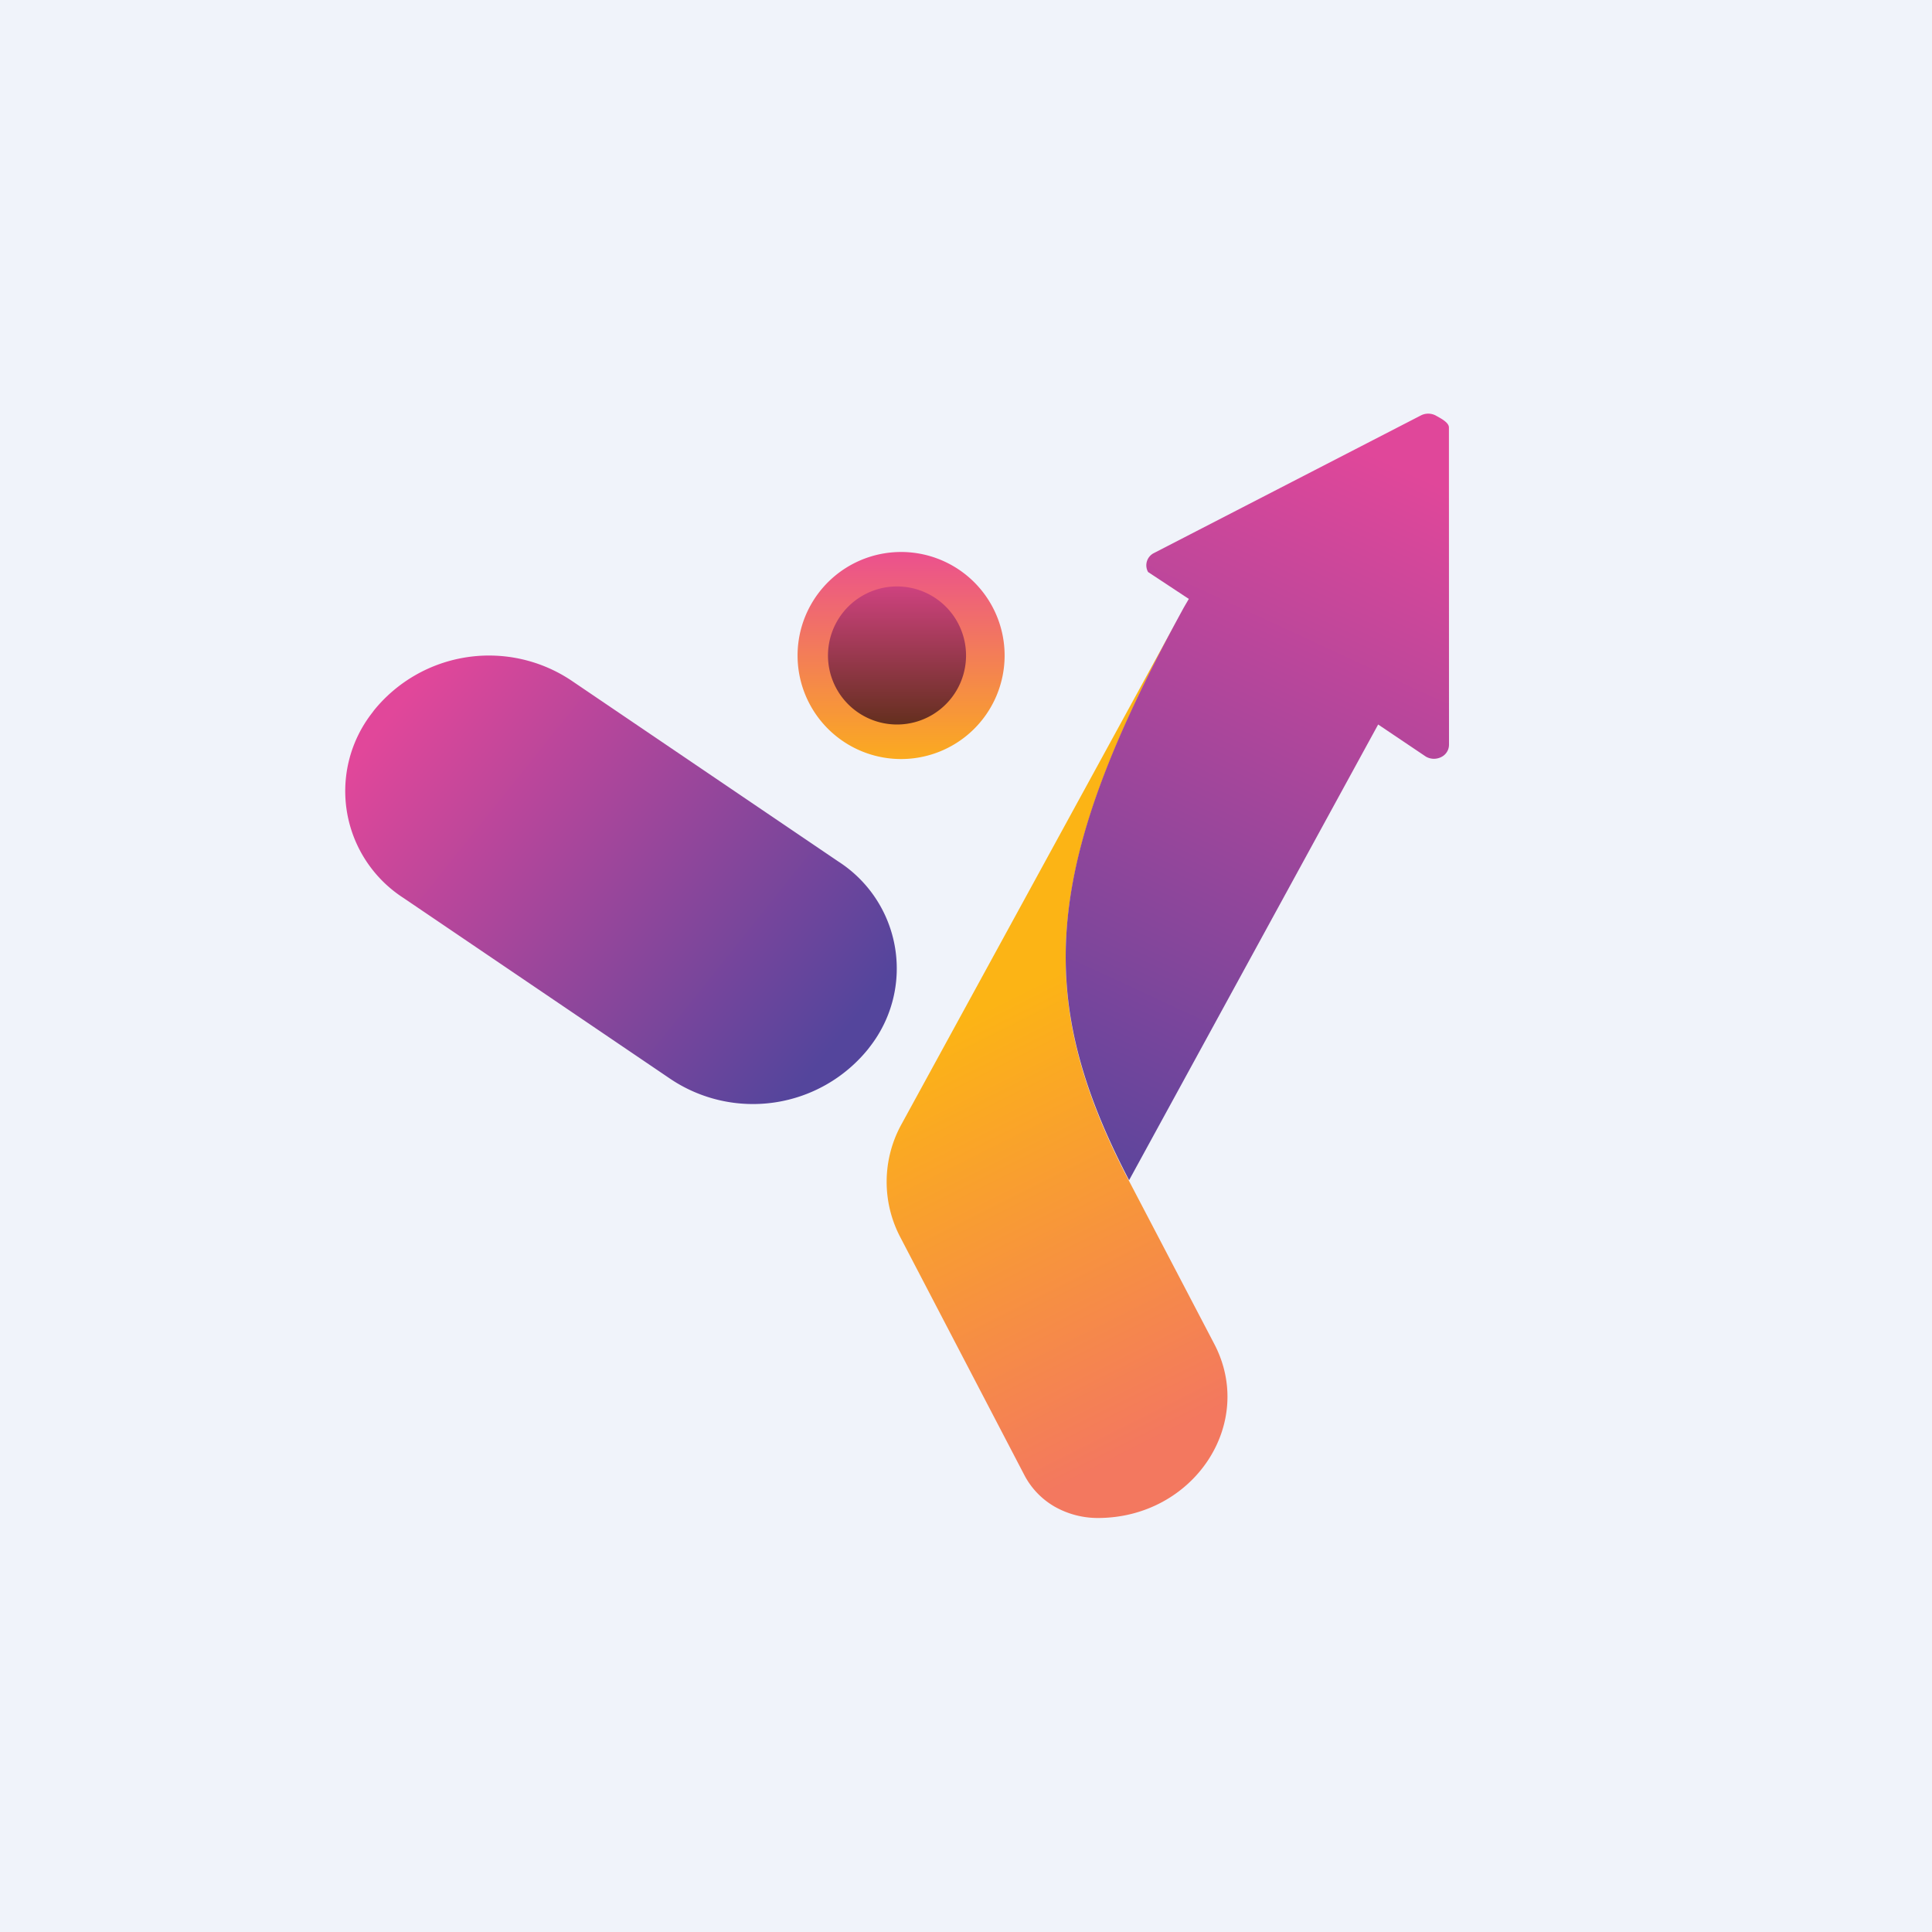 <svg xmlns="http://www.w3.org/2000/svg" width="24" height="24" fill="none" viewBox="0 0 24 24"><rect x="0" y="0" width="24" height="24" fill="#333333" stroke="none"/><g clip-path="url(#a)"><path fill="#F0F3FA" d="M0 0h24v24H0z"/><path fill="url(#b)" d="M11.143 9.428a1.286 1.286 0 1 0 0-2.57 1.286 1.286 0 0 0 0 2.57"/><path fill="url(#c)" d="M11.143 9a.857.857 0 1 0 0-1.715.857.857 0 0 0 0 1.715"/><path fill="url(#d)" d="m4.646 8.824-.026.035a1.58 1.58 0 0 0 .394 2.297l3.313 2.246a1.84 1.84 0 0 0 2.456-.369l.026-.034a1.58 1.58 0 0 0-.395-2.297L7.101 8.456a1.84 1.84 0 0 0-2.455.368"/><path fill="url(#e)" d="M13.637 18.857c-.193 0-.377-.051-.536-.141a.97.97 0 0 1-.373-.386l-1.542-2.957a1.48 1.48 0 0 1 .012-1.406l3.51-6.42c-1.748 3.198-1.885 4.822-.685 7.119l1.058 2.023c.527.998-.257 2.168-1.444 2.168"/><path fill="url(#f)" d="M18 9.249a.17.17 0 0 1-.094.154.2.2 0 0 1-.193-.004L17.12 9l-3.094 5.661c-1.2-2.297-1.071-3.921.682-7.118l.06-.103-.506-.334a.17.17 0 0 1 .073-.236l3.317-1.71a.2.2 0 0 1 .18 0c.06.034.167.086.167.15z"/></g><defs><linearGradient id="b" x1="11.143" x2="11.143" y1="6.857" y2="9.428" gradientUnits="userSpaceOnUse"><stop stop-color="#EB508F"/><stop offset="1" stop-color="#FBAB1F"/></linearGradient><linearGradient id="c" x1="11.143" x2="11.143" y1="7.286" y2="9" gradientUnits="userSpaceOnUse"><stop stop-color="#CE427F"/><stop offset="1" stop-color="#642F1E"/></linearGradient><linearGradient id="d" x1="4.929" x2="10.286" y1="8.786" y2="13.072" gradientUnits="userSpaceOnUse"><stop stop-color="#E1479A"/><stop offset="1" stop-color="#54459C"/></linearGradient><linearGradient id="e" x1="12" x2="14.571" y1="12.643" y2="17.786" gradientUnits="userSpaceOnUse"><stop stop-color="#FCB415"/><stop offset="1" stop-color="#F3785F"/></linearGradient><linearGradient id="f" x1="17.357" x2="13.286" y1="5.786" y2="14.571" gradientUnits="userSpaceOnUse"><stop stop-color="#E0479A"/><stop offset="1" stop-color="#5A459C"/></linearGradient><clipPath id="a"><path fill="#fff" d="M0 0h24v24H0z"/></clipPath></defs></svg>
